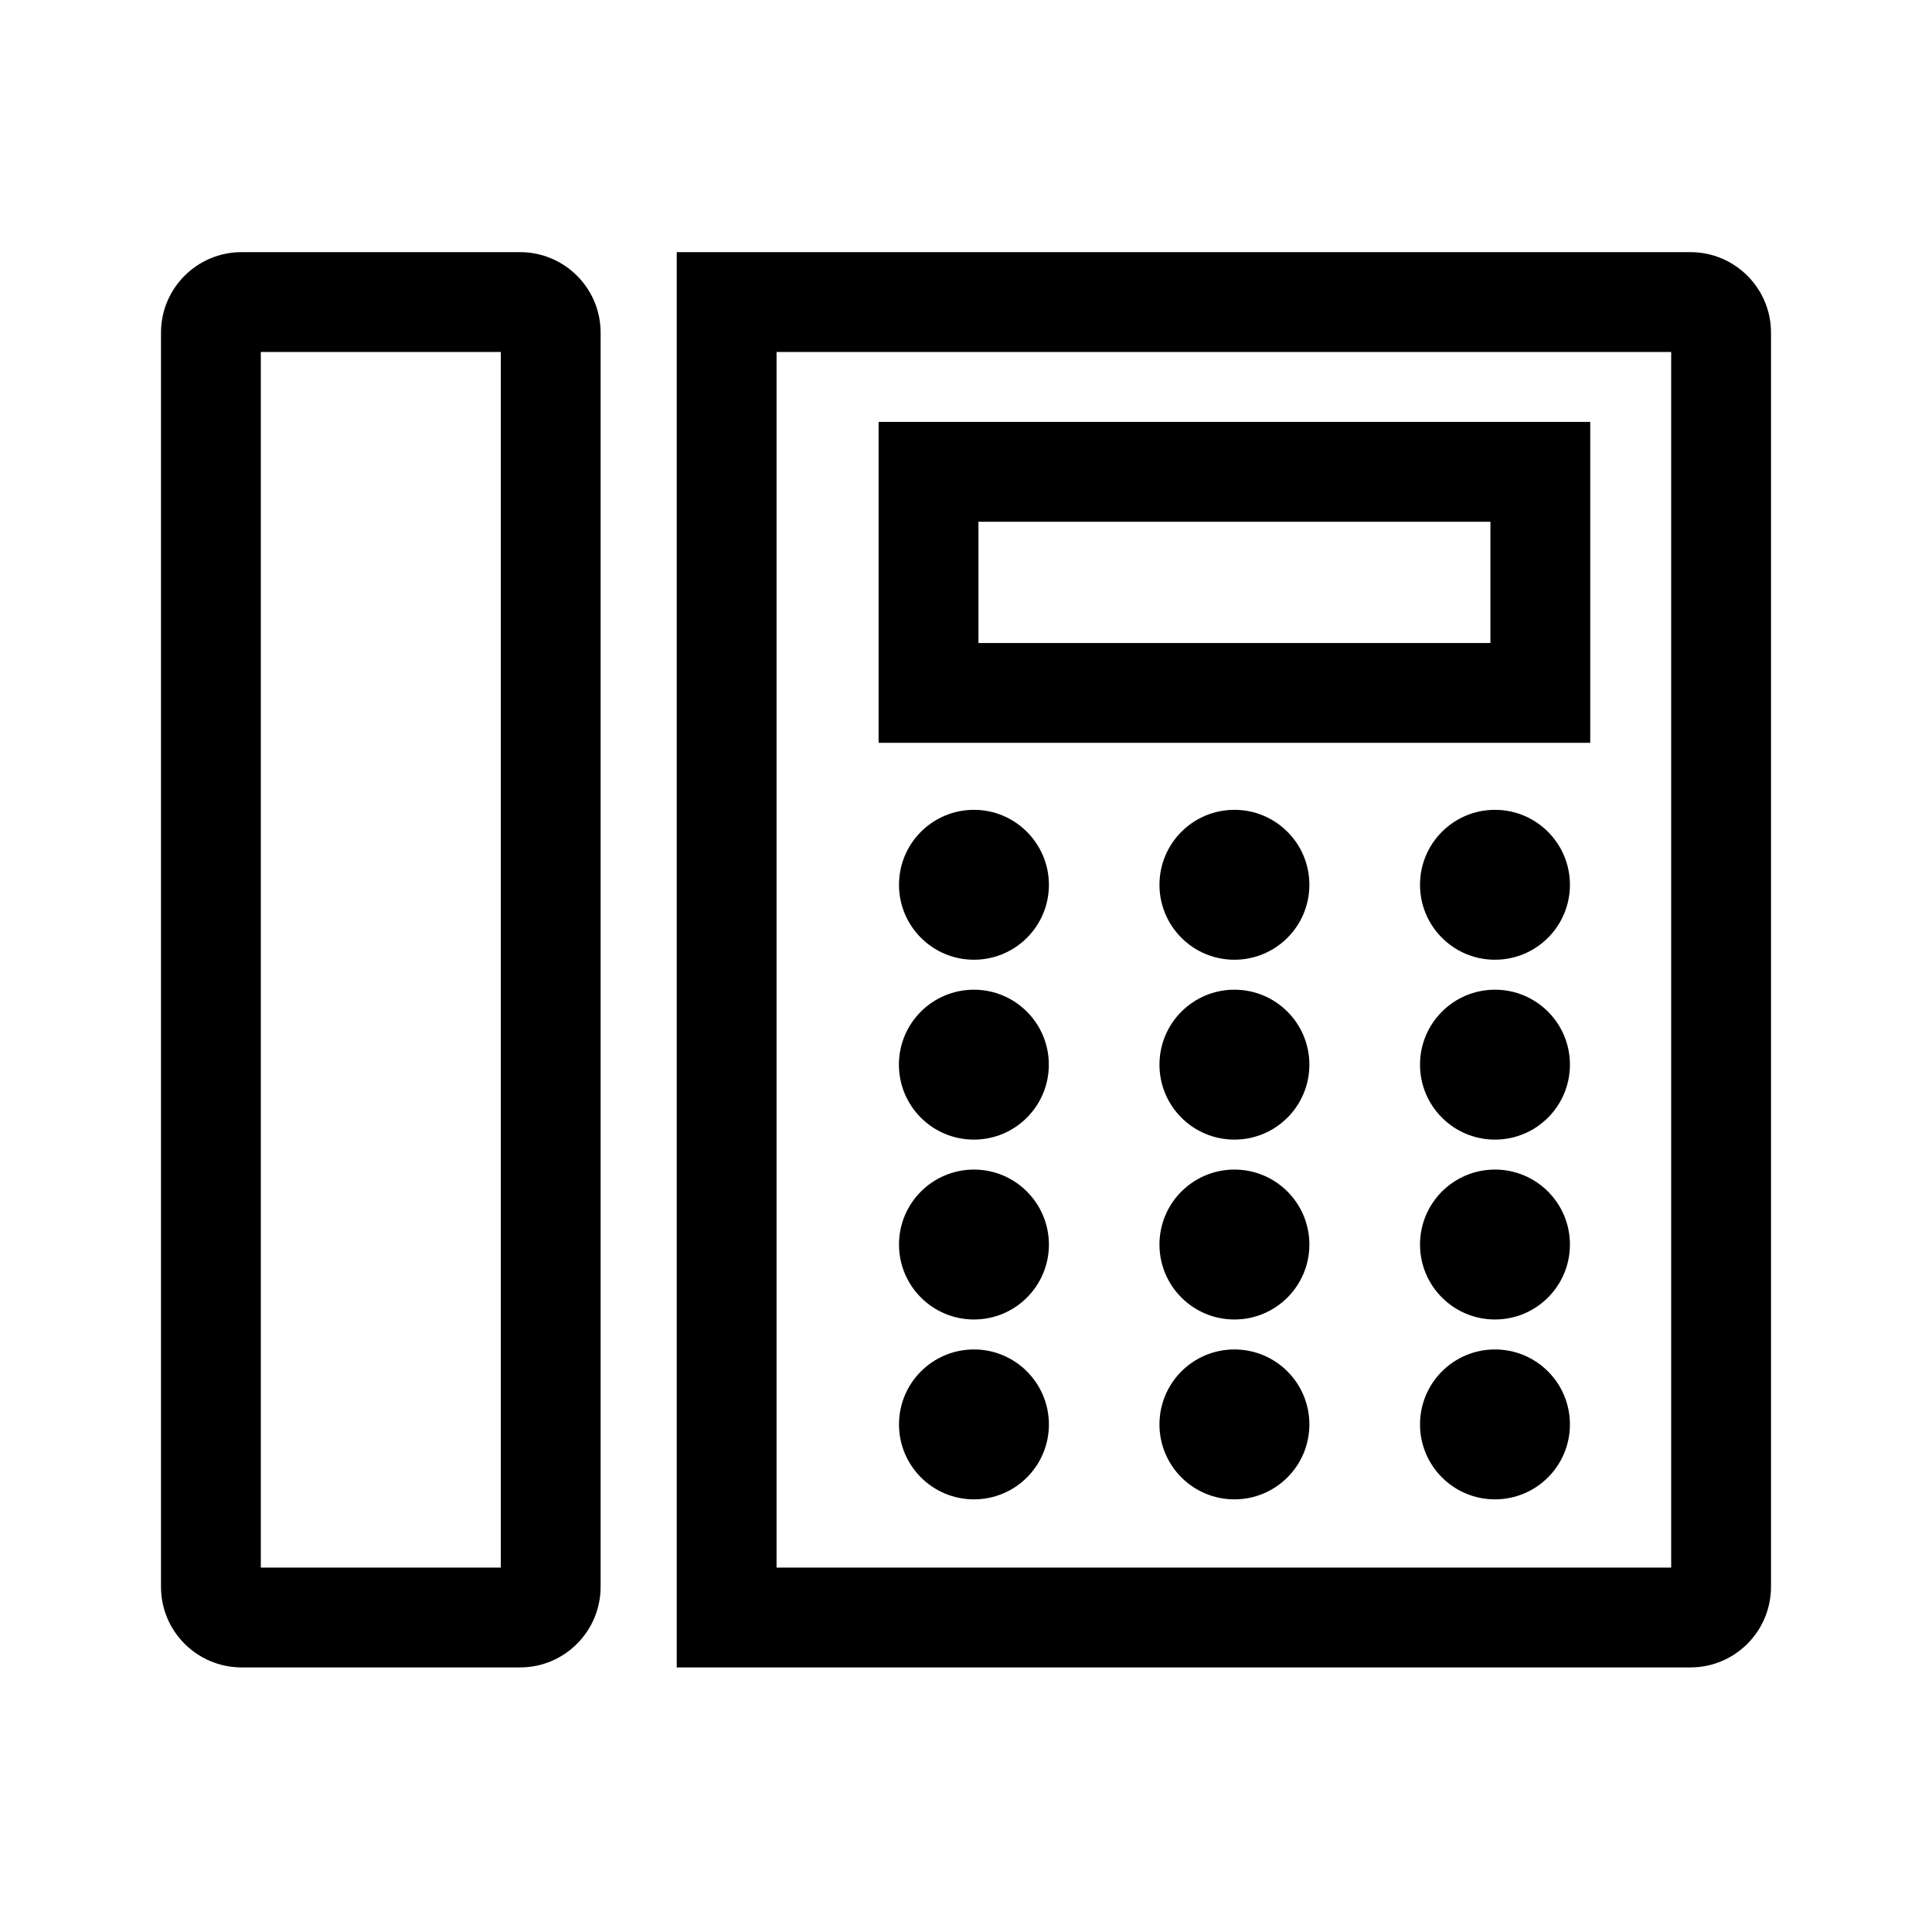 <?xml version="1.0" encoding="utf-8"?>
<!-- Generator: Adobe Illustrator 24.0.1, SVG Export Plug-In . SVG Version: 6.00 Build 0)  -->
<svg version="1.1" id="Layer_1" xmlns="http://www.w3.org/2000/svg" xmlns:xlink="http://www.w3.org/1999/xlink" x="0px" y="0px"
	 viewBox="0 0 21.6 21.6" style="enable-background:new 0 0 21.6 21.6;" xml:space="preserve">
<path d="M18.901,2.819H7.566L7.566,18.642h11.335
	c0.496-0.001,0.897-0.403,0.899-0.899V3.717
	C19.799,3.222,19.397,2.82,18.901,2.819z M18.684,17.526H8.682L8.682,3.935H18.684
	V17.526z M5.816,2.819H2.699C2.203,2.82,1.801,3.222,1.8,3.717v14.026
	c0.001,0.496,0.403,0.897,0.899,0.899H5.816c0.496-0.001,0.897-0.403,0.899-0.899
	V3.717C6.714,3.222,6.312,2.82,5.816,2.819z M5.599,17.526H2.916V3.935H5.599V17.526z
	 M17.779,4.717h-7.956v3.588h7.956L17.779,4.717z M16.663,7.189h-5.724V5.833h5.724
	V7.189z M11.727,9.892v0c-0,0.463-0.375,0.838-0.838,0.838
	c-0.463-0-0.838-0.375-0.838-0.838s0.375-0.838,0.838-0.838
	C11.351,9.054,11.726,9.43,11.727,9.892z M11.727,13.914v0
	c-0,0.463-0.375,0.838-0.838,0.838c-0.463-0-0.838-0.375-0.838-0.838
	c0-0.463,0.375-0.838,0.838-0.838C11.351,13.076,11.726,13.451,11.727,13.914z
	 M11.727,15.925v0c-0,0.463-0.375,0.838-0.838,0.838
	c-0.463-0-0.838-0.375-0.838-0.838c0-0.463,0.375-0.838,0.838-0.838
	C11.351,15.087,11.726,15.462,11.727,15.925z M14.639,15.925
	c0,0.463-0.375,0.838-0.838,0.838s-0.838-0.375-0.838-0.838
	s0.375-0.838,0.838-0.838c0,0,0,0,0,0h0
	c0.463-0,0.838,0.375,0.838,0.838C14.639,15.925,14.639,15.925,14.639,15.925z
	 M14.639,13.914c0,0.463-0.375,0.838-0.838,0.838s-0.838-0.375-0.838-0.838
	c0-0.463,0.375-0.838,0.838-0.838h0
	C14.264,13.076,14.639,13.451,14.639,13.914z M12.963,9.892
	c-0-0.463,0.375-0.838,0.838-0.838H13.801
	c0.463,0,0.838,0.375,0.838,0.838c-0,0.463-0.375,0.838-0.838,0.838
	C13.338,10.73,12.963,10.355,12.963,9.892z M17.552,9.892v0
	c-0,0.463-0.375,0.838-0.838,0.838c-0.463-0-0.838-0.375-0.838-0.838
	s0.375-0.838,0.838-0.838C17.177,9.054,17.552,9.43,17.552,9.892z M17.552,13.914
	v0c-0,0.463-0.375,0.838-0.838,0.838
	c-0.463-0-0.838-0.375-0.838-0.838c0-0.463,0.375-0.838,0.838-0.838
	C17.177,13.076,17.552,13.451,17.552,13.914z M11.726,11.903v0
	c-0,0.463-0.375,0.838-0.838,0.838s-0.838-0.375-0.838-0.838
	s0.375-0.838,0.838-0.838C11.351,11.065,11.726,11.44,11.726,11.903z
	 M14.639,11.903c0,0.463-0.375,0.838-0.838,0.838s-0.838-0.375-0.838-0.838
	c-0-0.463,0.375-0.838,0.838-0.838h0
	C14.264,11.065,14.639,11.44,14.639,11.903z M17.552,11.903v0
	c-0,0.463-0.375,0.838-0.838,0.838s-0.838-0.375-0.838-0.838
	s0.375-0.838,0.838-0.838C17.177,11.065,17.552,11.44,17.552,11.903z M17.552,15.925
	v0c-0,0.463-0.375,0.838-0.838,0.838
	c-0.463-0-0.838-0.375-0.838-0.838c0-0.463,0.375-0.838,0.838-0.838
	C17.177,15.087,17.552,15.462,17.552,15.925z"/>
</svg>
